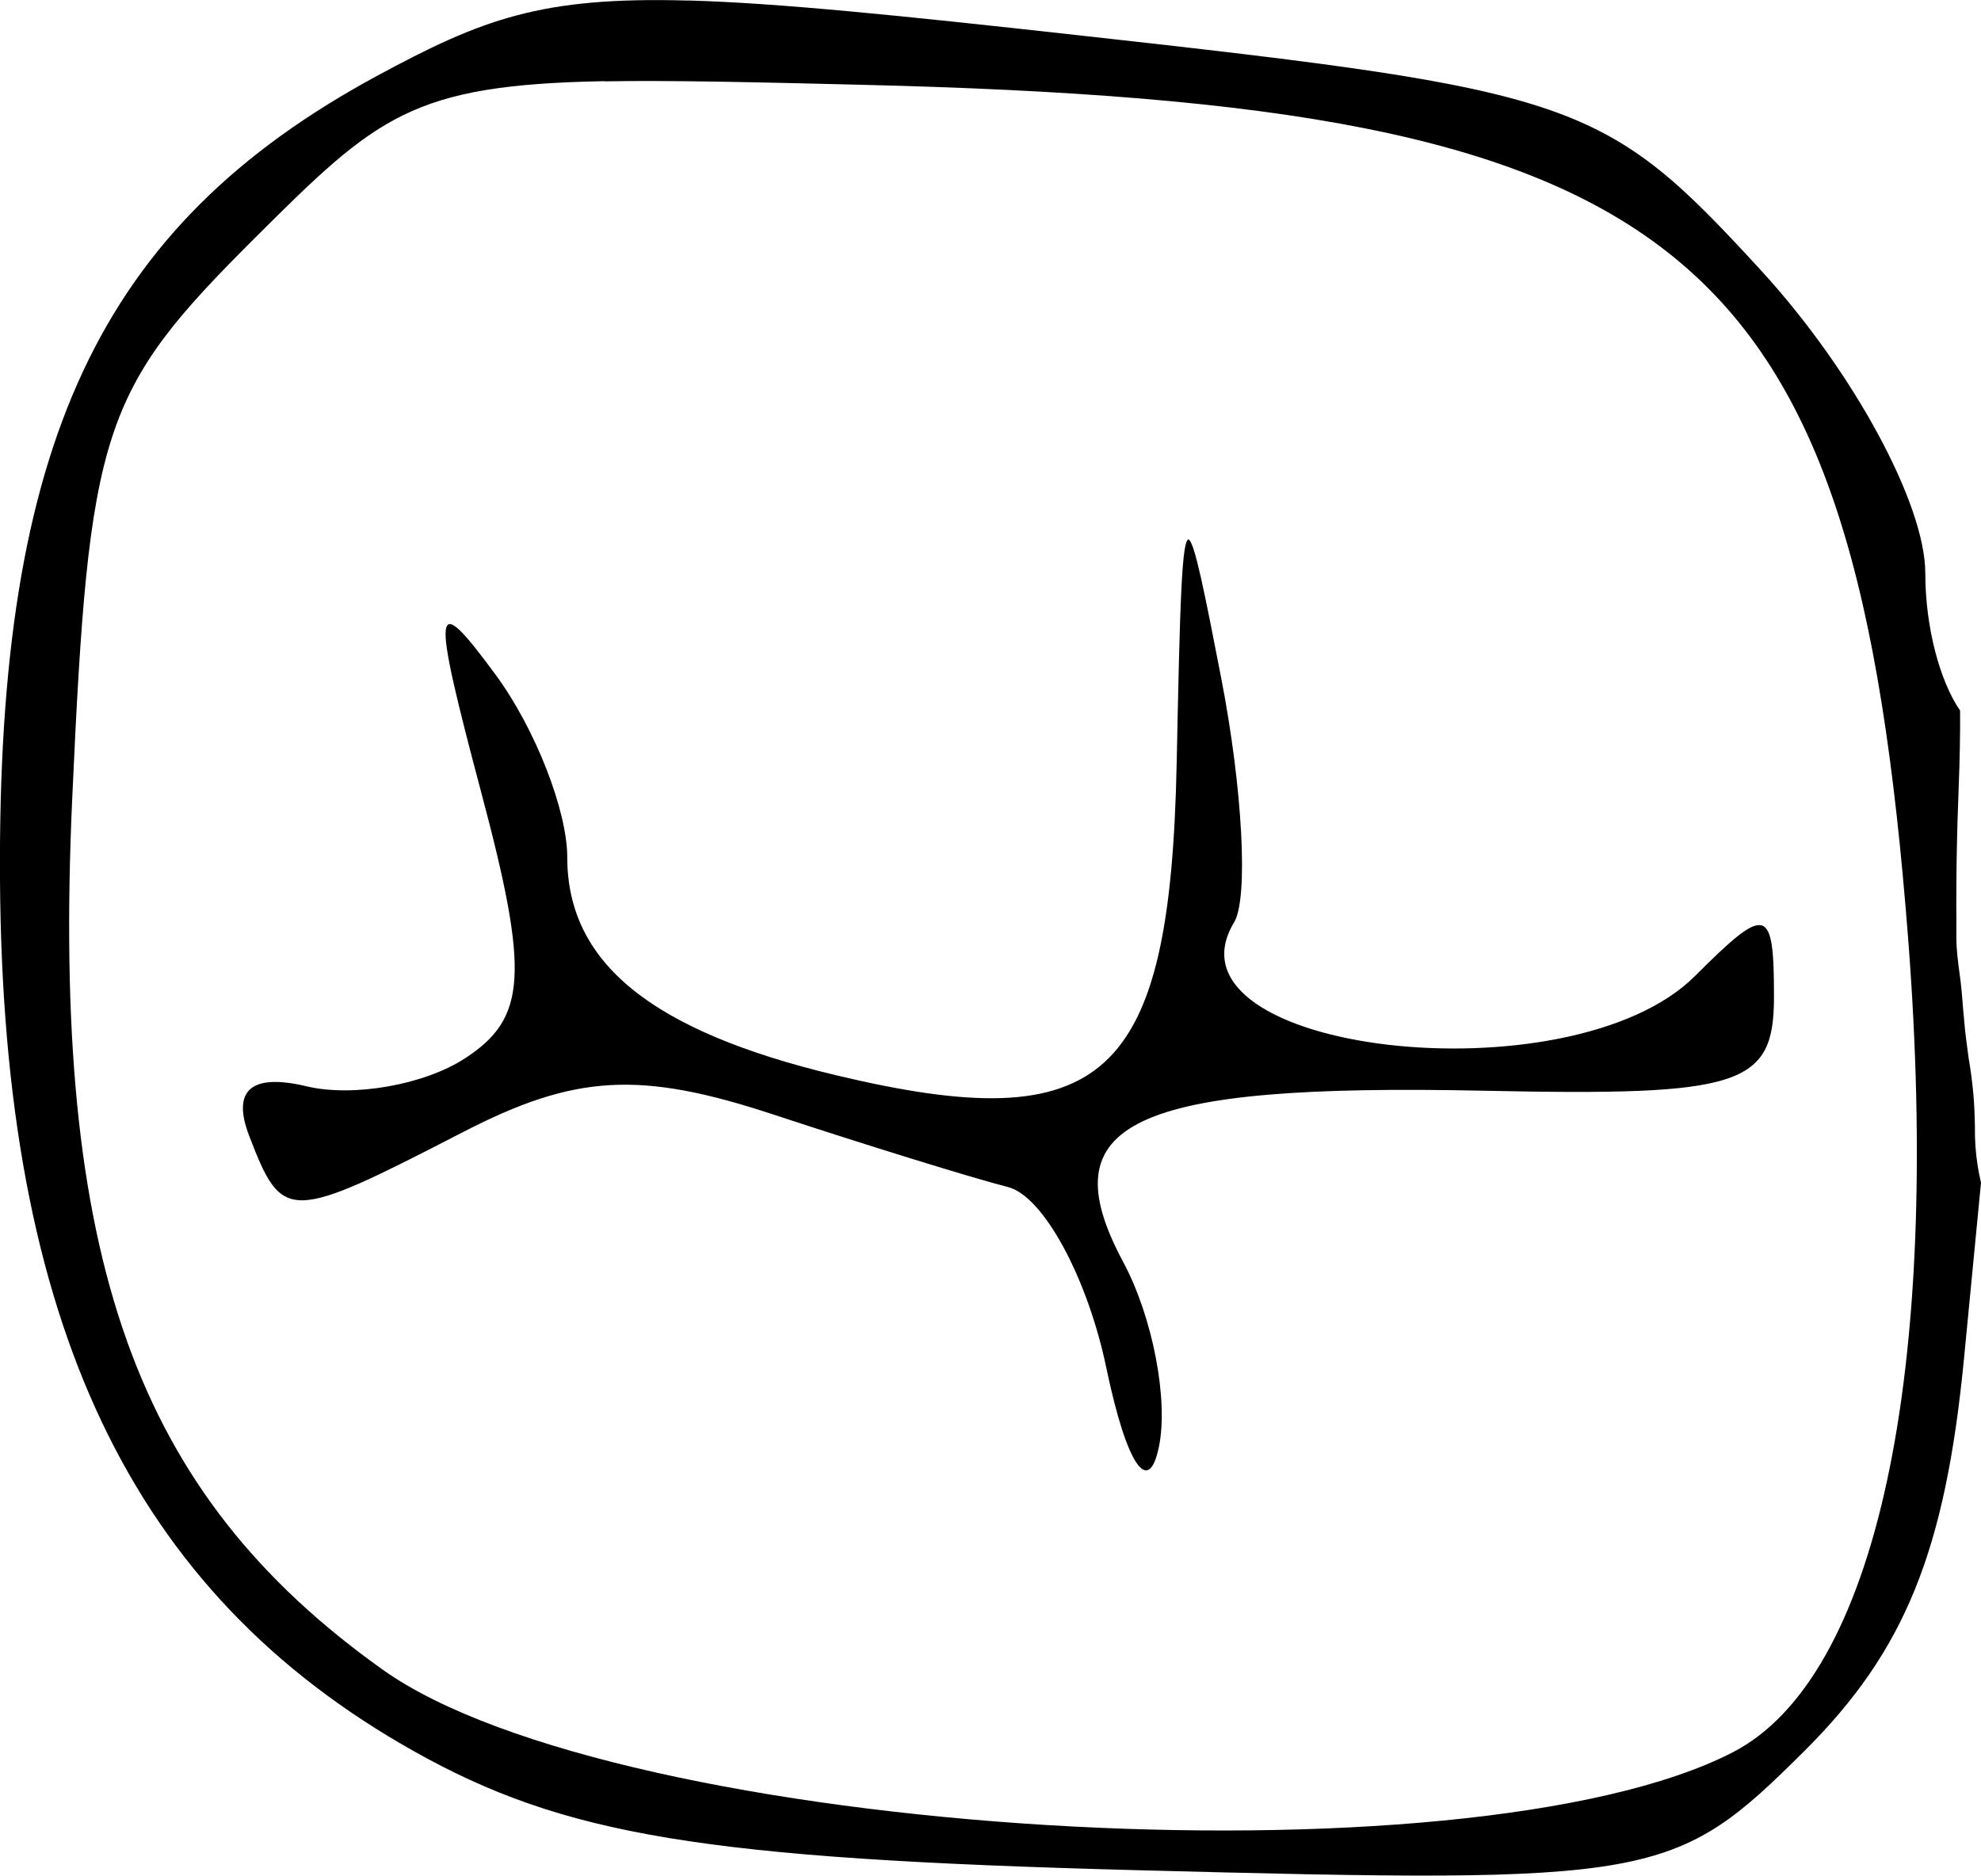 <?xml version="1.0" encoding="UTF-8" standalone="no"?>
<!-- Created with Inkscape (http://www.inkscape.org/) -->

<svg
   width="10.421mm"
   height="9.869mm"
   viewBox="0 0 10.421 9.869"
   version="1.1"
   id="svg13318"
   xml:space="preserve"
   xmlns="http://www.w3.org/2000/svg"
   xmlns:svg="http://www.w3.org/2000/svg"><defs
     id="defs13315" /><g
     id="layer1"
     transform="translate(-35.305,-112.448)"><path
       id="tooth31"
       style="fill:#000000;stroke-width:0.265"
       d="m 38.926,112.451 c -0.775,-0.022 -1.085,0.097 -1.641,0.398 -1.458,0.79 -1.995,1.936 -1.98,4.23 0.015,2.329 0.688,3.747 2.177,4.583 0.792,0.445 1.527,0.566 3.796,0.626 2.739,0.072 2.833,0.056 3.521,-0.629 0.527,-0.525 0.74,-1.051 0.838,-2.067 l 0.089,-0.921 v -5.1e-4 c -0.012,-0.057 -0.007,-0.029 -0.017,-0.085 -0.011,-0.069 -0.016,-0.139 -0.015,-0.209 -0.001,-0.057 -0.003,-0.114 -0.008,-0.171 -0.006,-0.063 -0.014,-0.127 -0.025,-0.19 -0.009,-0.068 -0.019,-0.136 -0.024,-0.204 -0.007,-0.066 -0.01,-0.131 -0.018,-0.197 -0.008,-0.061 -0.017,-0.122 -0.021,-0.184 -0.004,-0.069 2.15e-4,-0.139 -0.002,-0.208 5e-4,-0.103 6e-4,-0.206 0.003,-0.31 0.002,-0.111 0.006,-0.222 0.01,-0.333 0.005,-0.131 0.008,-0.262 0.007,-0.393 -0.105,-0.151 -0.183,-0.436 -0.183,-0.722 0,-0.364 -0.378,-1.062 -0.86,-1.589 -0.829,-0.904 -0.961,-0.95 -3.596,-1.242 -0.954,-0.106 -1.587,-0.17 -2.052,-0.183 z m -0.44,0.425 c 0.34,-0.006 0.773,0.004 1.348,0.018 4.348,0.105 5.225,0.821 5.509,4.496 0.177,2.291 -0.168,3.889 -0.923,4.278 -1.395,0.719 -5.866,0.446 -7.102,-0.435 -1.303,-0.928 -1.743,-2.164 -1.633,-4.586 0.088,-1.944 0.152,-2.141 0.961,-2.947 0.643,-0.641 0.822,-0.806 1.841,-0.825 z m 3.075,2.411 c -0.04,-0.022 -0.049,0.343 -0.066,1.172 -0.034,1.67 -0.377,1.985 -1.794,1.646 -0.97,-0.232 -1.412,-0.591 -1.412,-1.147 0,-0.245 -0.169,-0.678 -0.377,-0.96 -0.333,-0.453 -0.341,-0.38 -0.074,0.625 0.252,0.947 0.238,1.182 -0.086,1.393 -0.214,0.14 -0.589,0.206 -0.833,0.148 -0.293,-0.07 -0.396,0.019 -0.303,0.261 0.175,0.455 0.205,0.454 1.122,-0.019 0.592,-0.306 0.933,-0.326 1.641,-0.092 0.491,0.162 1.045,0.333 1.229,0.38 0.185,0.047 0.418,0.476 0.517,0.952 0.106,0.507 0.221,0.679 0.276,0.417 0.052,-0.247 -0.032,-0.686 -0.188,-0.976 -0.393,-0.734 0.04,-0.939 1.899,-0.9 1.356,0.029 1.525,-0.026 1.525,-0.494 0,-0.478 -0.037,-0.488 -0.415,-0.11 -0.657,0.657 -2.839,0.403 -2.425,-0.282 0.076,-0.125 0.045,-0.704 -0.068,-1.286 -0.088,-0.454 -0.139,-0.709 -0.17,-0.727 z" /></g></svg>
